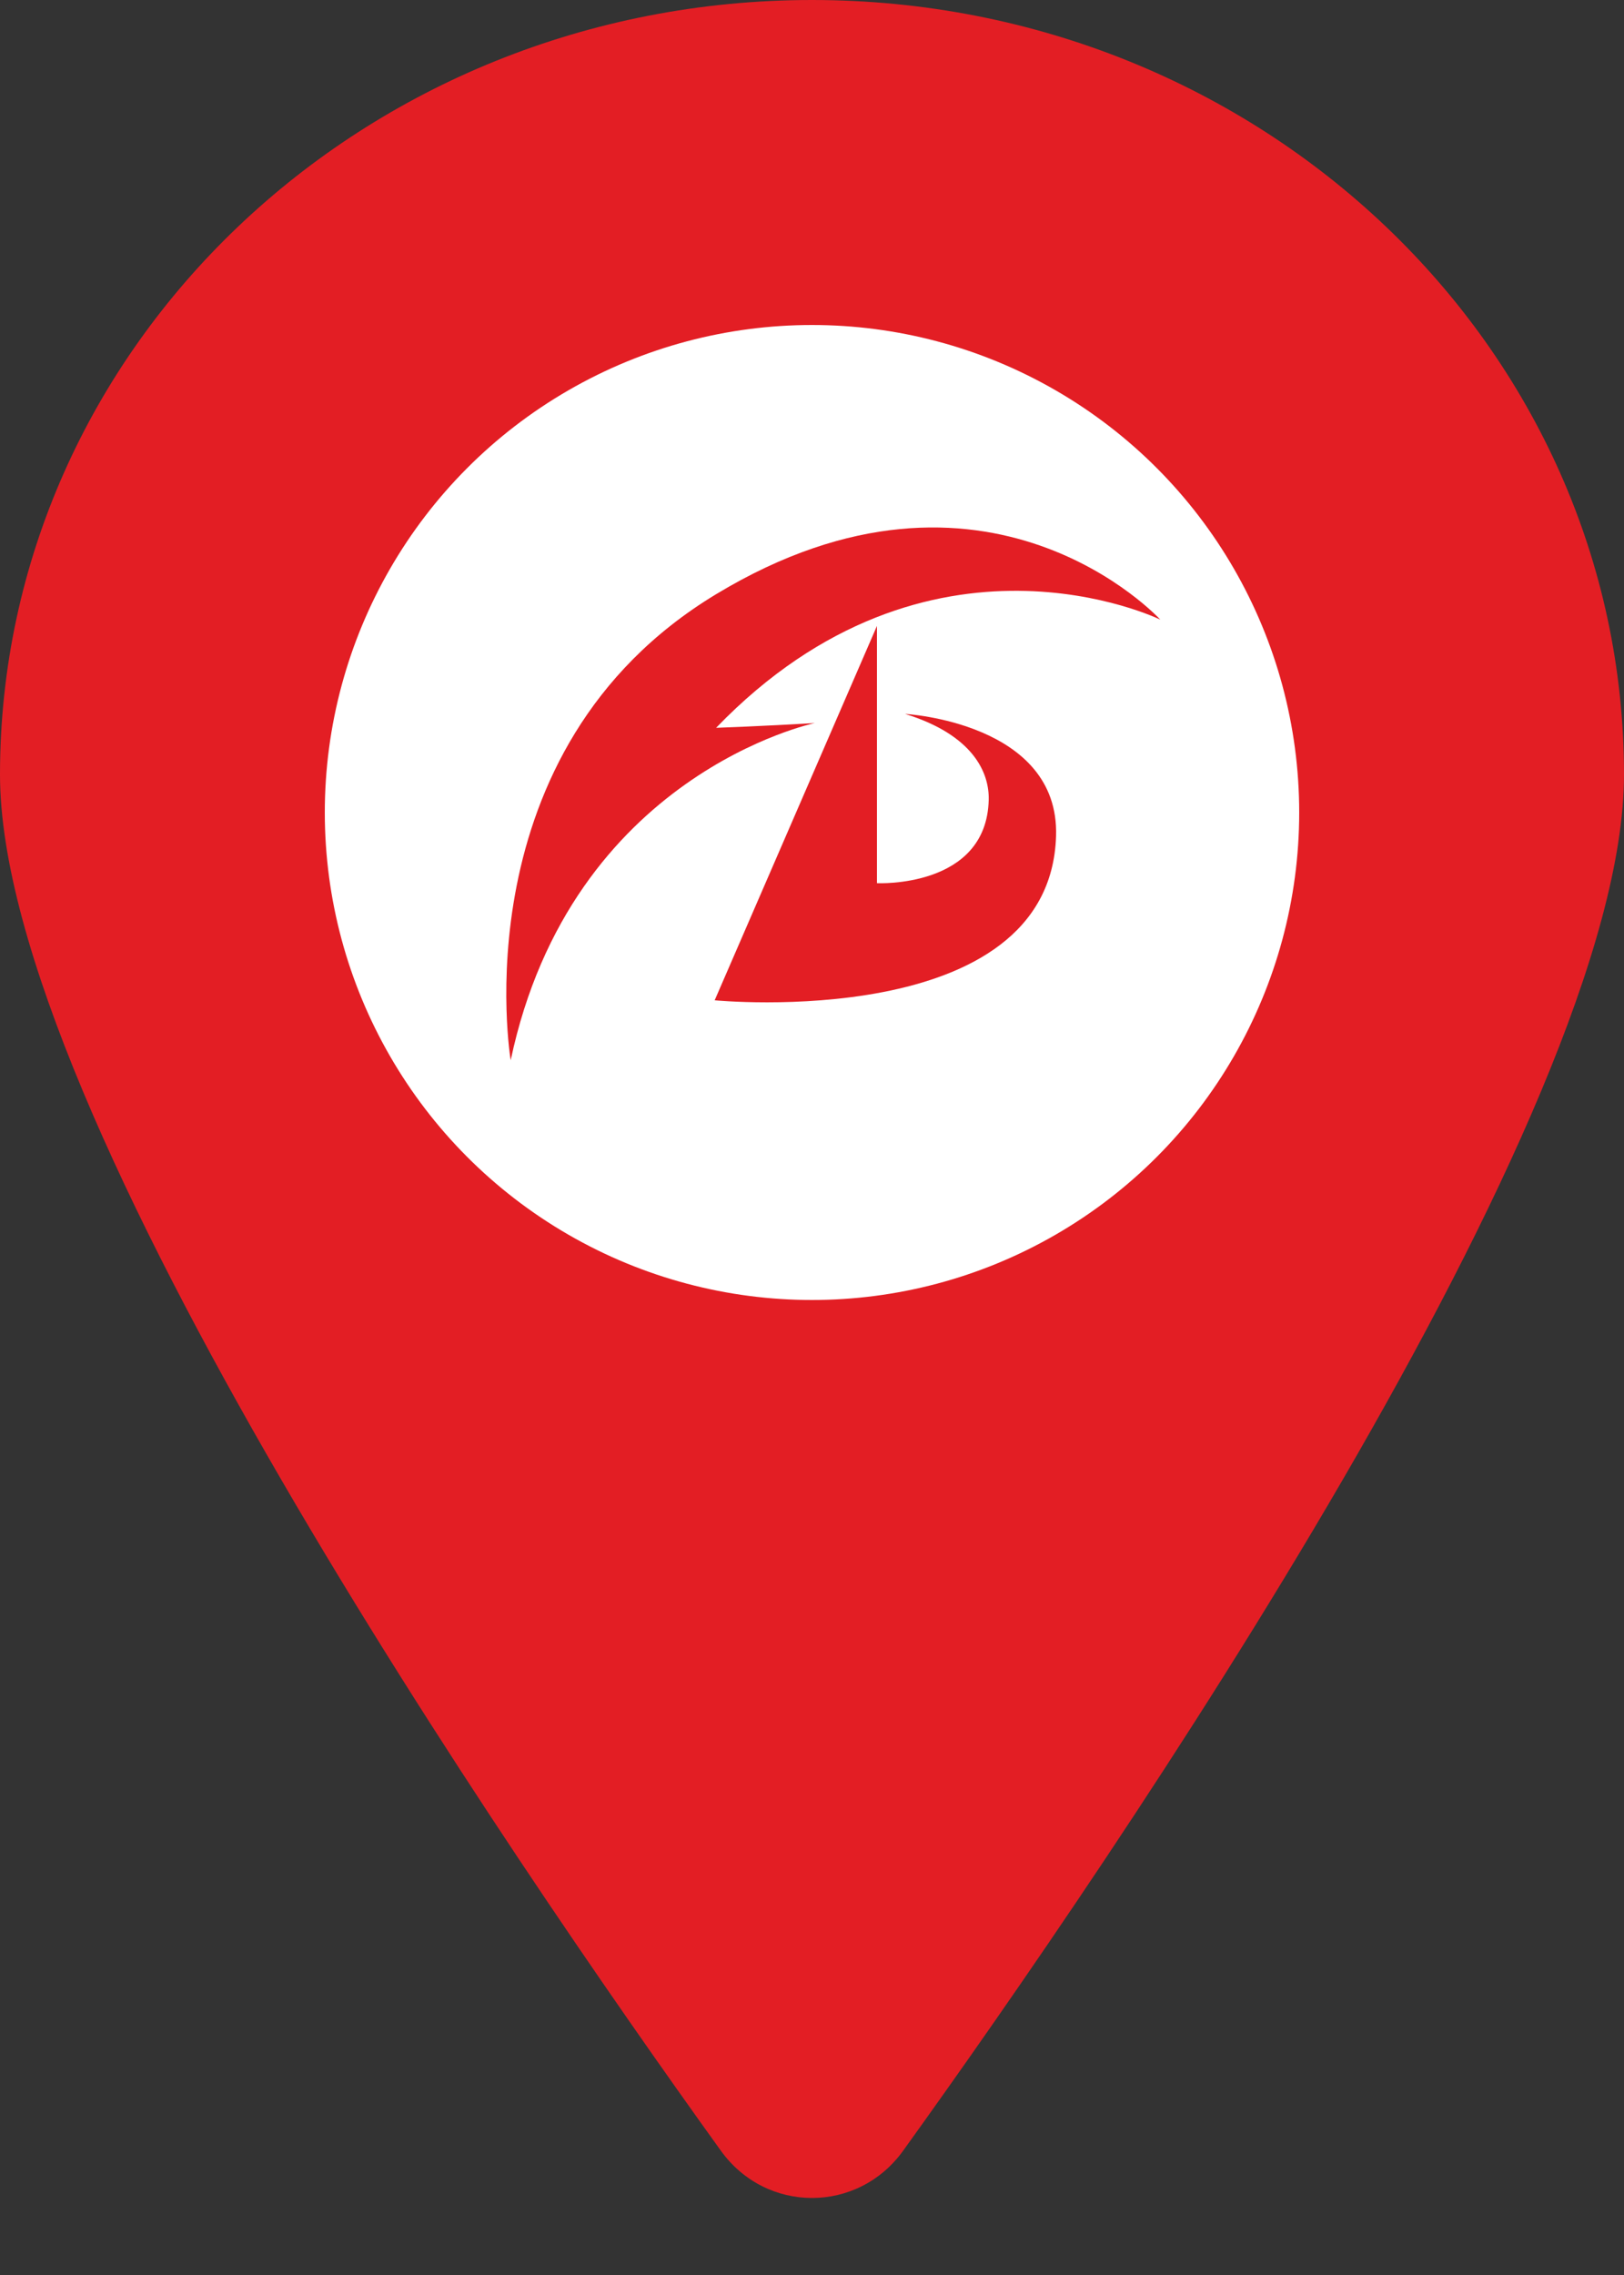 <svg width="60" height="84" viewBox="0 0 60 84" fill="none" xmlns="http://www.w3.org/2000/svg">
<rect x="0" y="0" width="60" height="84" fill="#333333" stroke="none"/>
<path d="M60 28.6C60 41.102 41.205 68.521 33.368 79.41C31.693 81.738 28.307 81.738 26.632 79.41C18.795 68.521 0 41.102 0 28.6C0 12.805 13.431 0 30 0C46.569 0 60 12.805 60 28.6Z" fill="#E31E24"/>
<circle cx="30" cy="30" r="18" fill="white"/>
<path d="M18.868 39.148C18.868 39.148 16.927 27.695 26.457 21.94C36.47 15.892 42.868 22.879 42.868 22.879C42.868 22.879 34.339 18.71 26.457 26.873C26.457 26.873 28.163 26.814 30.104 26.697C30.104 26.697 21.104 28.576 18.868 39.148Z" fill="#E31E24"/>
<path d="M39.017 30.87C39.147 26.674 33.439 26.36 33.439 26.36C35.952 27.138 36.555 28.525 36.529 29.537C36.446 32.807 32.4 32.61 32.4 32.61V23.11L26.404 36.934C26.404 36.934 38.793 38.144 39.017 30.87Z" fill="#E31E24"/>
</svg>
